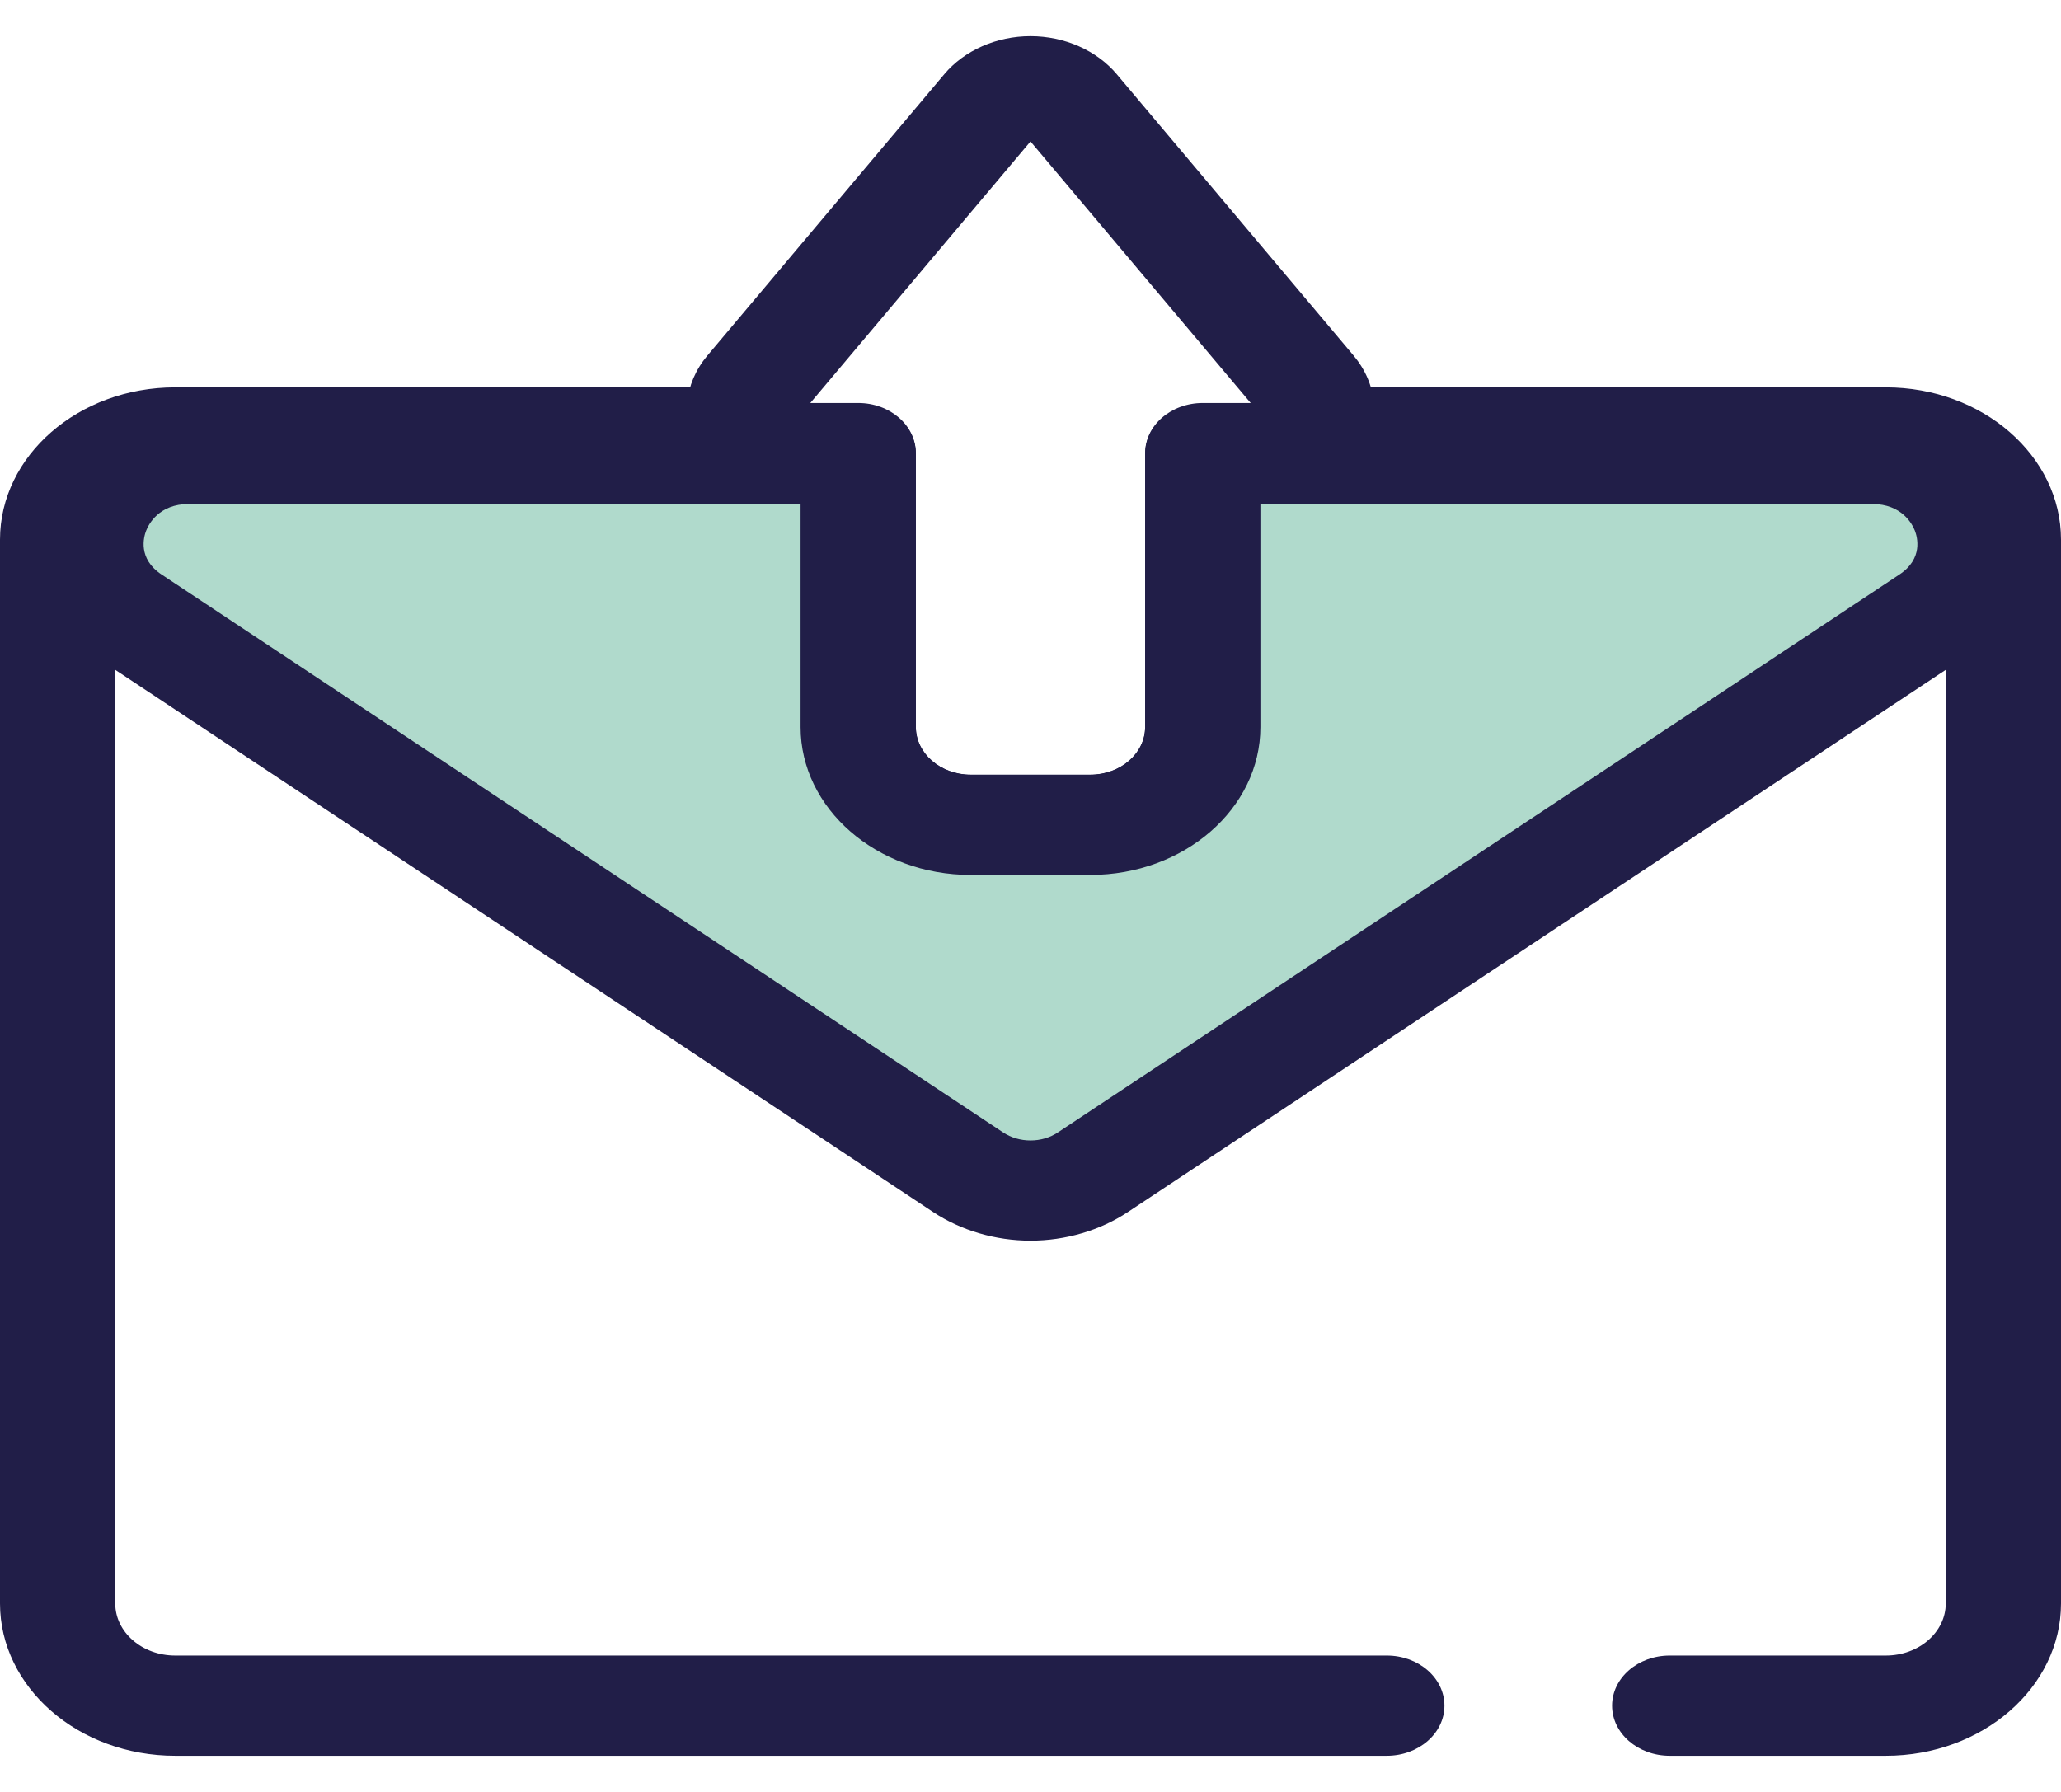 <svg width="115" height="100" viewBox="0 0 115 100" fill="none" xmlns="http://www.w3.org/2000/svg">
<g clip-path="url(#clip0_6_43)">
<path d="M77.381 97.982H9.775C4.385 97.982 0 94.168 0 89.481V30.117C0 25.43 4.385 21.617 9.775 21.617H42.164C43.94 21.617 45.38 22.869 45.38 24.413C45.38 25.958 43.94 27.21 42.164 27.21H9.775C7.931 27.21 6.431 28.514 6.431 30.117V89.482C6.431 91.085 7.931 92.389 9.775 92.389H77.381C79.157 92.389 80.597 93.642 80.597 95.186C80.597 96.73 79.157 97.982 77.381 97.982Z" fill="#211E48"/>
<path d="M105.225 97.982H93.167C91.391 97.982 89.951 96.729 89.951 95.185C89.951 93.641 91.391 92.389 93.167 92.389H105.225C107.069 92.389 108.569 91.085 108.569 89.482V30.117C108.569 28.514 107.069 27.209 105.225 27.209H72.836C71.061 27.209 69.621 25.957 69.621 24.413C69.621 22.869 71.061 21.617 72.836 21.617H105.225C110.615 21.617 115 25.43 115 30.117V89.482C115 94.168 110.615 97.982 105.225 97.982Z" fill="#211E48"/>
<path d="M60.839 48.826H54.162C48.929 48.826 44.672 45.124 44.672 40.574V28.083H44.288C42.03 28.083 39.993 26.995 38.971 25.244C37.95 23.493 38.144 21.421 39.477 19.837L52.69 4.141C53.808 2.812 55.606 2.018 57.5 2.018C59.394 2.018 61.192 2.812 62.311 4.14L75.523 19.837C76.856 21.421 77.051 23.493 76.029 25.244C75.007 26.995 72.97 28.083 70.712 28.083H70.329V40.574C70.329 45.124 66.072 48.826 60.839 48.826ZM45.213 22.49H47.887C49.663 22.49 51.102 23.742 51.102 25.287V40.574C51.102 42.04 52.475 43.233 54.161 43.233H60.839C62.525 43.233 63.897 42.04 63.897 40.574V25.287C63.897 23.742 65.337 22.49 67.113 22.49H69.787L57.5 7.894L45.213 22.49Z" fill="#211E48"/>
<path d="M104.459 25.329H67.113V40.574C67.113 43.587 64.304 46.029 60.839 46.029H54.162C50.696 46.029 47.887 43.587 47.887 40.574V25.329H10.541C5.052 25.329 2.698 31.389 7.063 34.283L54.022 65.418C56.076 66.78 58.923 66.78 60.977 65.418L107.936 34.283C112.302 31.389 109.948 25.329 104.459 25.329Z" fill="#B0DACC"/>
<path d="M57.5 69.236C55.55 69.236 53.623 68.669 52.073 67.642L5.113 36.507C2.01 34.449 0.811 31.042 2.06 27.826C3.309 24.61 6.638 22.533 10.541 22.533H47.887C49.663 22.533 51.103 23.785 51.103 25.329V40.573C51.103 42.04 52.475 43.233 54.162 43.233H60.839C62.526 43.233 63.898 42.04 63.898 40.573V25.329C63.898 23.785 65.338 22.533 67.113 22.533H104.459C108.362 22.533 111.691 24.611 112.94 27.826C114.189 31.042 112.99 34.449 109.887 36.507L62.928 67.642C61.377 68.67 59.449 69.236 57.5 69.236ZM10.541 28.125C8.863 28.125 8.29 29.266 8.154 29.616C8.018 29.965 7.678 31.175 9.013 32.06L55.972 63.195C56.415 63.488 56.943 63.643 57.5 63.643C58.057 63.643 58.585 63.488 59.028 63.195L105.987 32.06C107.322 31.175 106.983 29.965 106.847 29.616C106.711 29.266 106.137 28.125 104.459 28.125H70.328V40.574C70.328 45.124 66.071 48.826 60.838 48.826H54.161C48.928 48.826 44.671 45.124 44.671 40.574V28.125H10.541Z" fill="#211E48"/>
</g>
<defs>
<clipPath id="clip0_6_43">
<rect width="115" height="100" fill="white"/>
</clipPath>
</defs>
</svg>
